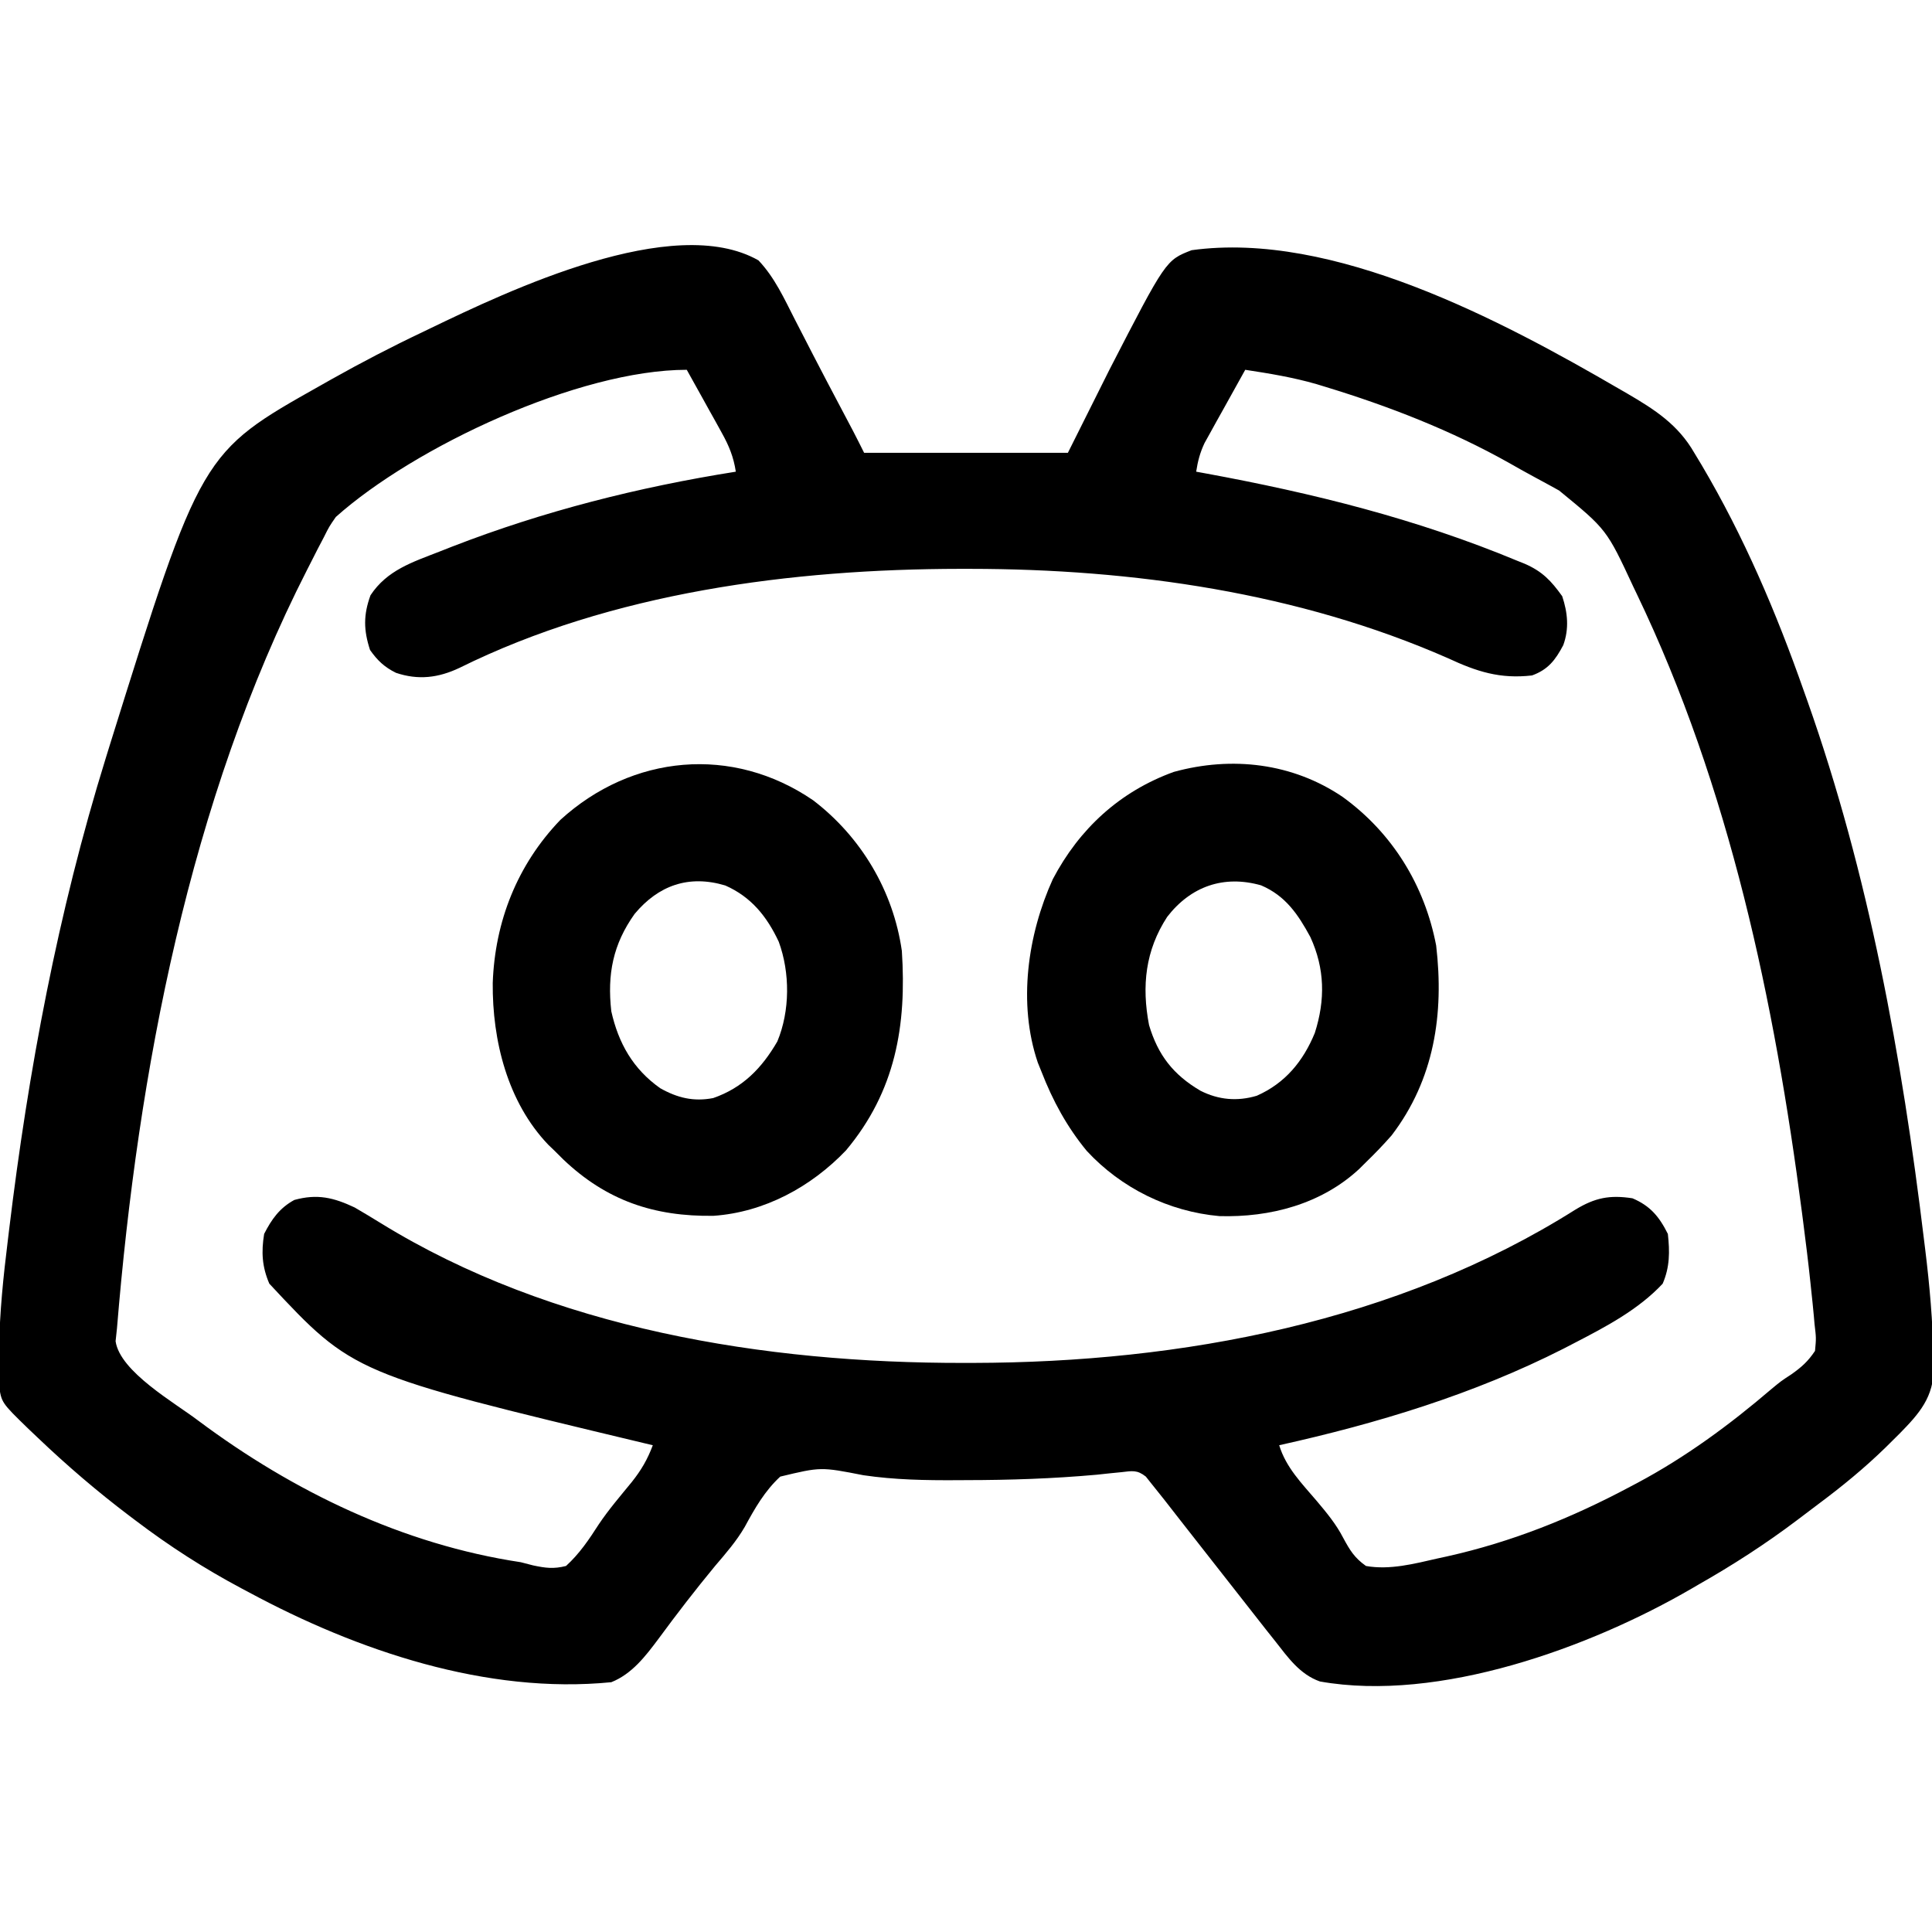 <?xml version="1.0" encoding="UTF-8"?>
<svg version="1.1" xmlns="http://www.w3.org/2000/svg" width="512" height="512">
<path d="M0 0 C4.291 4.527 6.819 10.118 9.625 15.625 C10.687 17.686 11.75 19.748 12.812 21.809 C13.609 23.359 13.609 23.359 14.422 24.941 C16.794 29.539 19.208 34.114 21.625 38.688 C22.43 40.212 23.235 41.737 24.039 43.262 C24.371 43.89 24.703 44.519 25.045 45.167 C26.052 47.1 27.025 49.05 28 51 C45.82 51 63.64 51 82 51 C85.63 43.74 89.26 36.48 93 29 C107.964 -0.047 107.964 -0.047 114.793 -2.695 C152.278 -7.87 196.935 15.935 228 34 C229.094 34.631 229.094 34.631 230.209 35.274 C237.53 39.546 243.714 43.53 248 51 C248.647 52.072 249.294 53.145 249.961 54.25 C261.151 73.185 269.72 93.287 277 114 C277.463 115.302 277.463 115.302 277.936 116.629 C294.236 162.67 303.035 211.131 308.875 259.5 C308.985 260.383 309.094 261.265 309.207 262.175 C310.383 271.741 311.222 281.265 311.383 290.906 C311.408 291.731 311.434 292.555 311.46 293.405 C311.477 301.235 307.683 305.556 302.383 310.946 C301.803 311.521 301.223 312.095 300.625 312.688 C300.011 313.298 299.396 313.908 298.763 314.536 C293.115 320.049 287.12 324.956 280.793 329.665 C278.956 331.033 277.134 332.42 275.312 333.809 C266.885 340.175 258.179 345.784 249 351 C248.424 351.336 247.848 351.672 247.254 352.018 C220.466 367.591 180.363 382.215 148.801 376.609 C143.482 374.745 140.346 370.267 137 366 C136.167 364.952 135.334 363.903 134.5 362.855 C132.131 359.864 129.783 356.858 127.439 353.847 C125.135 350.891 122.817 347.946 120.5 345 C117.649 341.376 114.803 337.75 111.969 334.113 C111.223 333.159 111.223 333.159 110.463 332.186 C109.512 330.968 108.563 329.749 107.615 328.529 C106.425 327.008 105.214 325.503 104 324 C103.558 323.443 103.115 322.886 102.659 322.312 C100.339 320.477 99.044 320.813 96.137 321.145 C94.618 321.295 94.618 321.295 93.069 321.448 C91.953 321.568 90.837 321.689 89.688 321.812 C78.127 322.854 66.666 323.238 55.062 323.25 C54.255 323.255 53.447 323.26 52.614 323.265 C44.256 323.311 36.083 323.172 27.805 321.949 C16.511 319.737 16.511 319.737 5.774 322.316 C1.655 326.116 -0.965 330.73 -3.617 335.616 C-5.828 339.427 -8.646 342.66 -11.5 346 C-16.703 352.296 -21.676 358.748 -26.512 365.33 C-29.953 369.928 -33.502 374.594 -38.992 376.801 C-72.04 380.08 -106.309 368.453 -135 353 C-135.663 352.648 -136.327 352.296 -137.01 351.934 C-146.902 346.668 -156.074 340.768 -165 334 C-165.585 333.559 -166.17 333.118 -166.773 332.664 C-175.281 326.22 -183.278 319.365 -191 312 C-191.81 311.232 -192.619 310.463 -193.453 309.672 C-200.646 302.686 -200.646 302.686 -201.26 298.03 C-201.262 297.342 -201.265 296.653 -201.268 295.944 C-201.272 295.159 -201.277 294.374 -201.281 293.565 C-201.272 292.722 -201.263 291.88 -201.254 291.012 C-201.248 290.126 -201.242 289.24 -201.236 288.327 C-201.096 278.748 -200.111 269.313 -198.938 259.812 C-198.828 258.898 -198.718 257.984 -198.605 257.043 C-193.507 214.765 -185.632 172.705 -173 132 C-172.654 130.878 -172.307 129.757 -171.95 128.601 C-147.7 50.958 -147.7 50.958 -116 33.125 C-114.617 32.342 -114.617 32.342 -113.206 31.544 C-105.263 27.084 -97.231 22.899 -89 19 C-88.341 18.681 -87.682 18.362 -87.003 18.034 C-66.423 8.128 -22.601 -12.852 0 0 Z M-112 68 C-113.76 70.536 -113.76 70.536 -115.199 73.418 C-116.046 75.033 -116.046 75.033 -116.909 76.68 C-117.496 77.837 -118.083 78.995 -118.688 80.188 C-118.993 80.785 -119.299 81.383 -119.614 82 C-150.773 143.058 -164.417 215.04 -170 283 C-170.121 284.134 -170.242 285.269 -170.367 286.438 C-169.206 294.539 -154.619 302.78 -148.438 307.5 C-123.285 326.285 -94.183 340.307 -63 345 C-61.911 345.281 -60.821 345.562 -59.699 345.852 C-56.395 346.549 -54.281 346.831 -51 346 C-47.403 342.72 -44.922 339.007 -42.3 334.933 C-39.661 331.009 -36.568 327.419 -33.578 323.76 C-31.068 320.611 -29.4 317.757 -28 314 C-28.738 313.825 -29.476 313.649 -30.237 313.469 C-107.394 295.006 -107.394 295.006 -129.625 271.188 C-131.558 266.706 -131.782 262.806 -131 258 C-129.013 254.097 -126.88 251.107 -123 249 C-116.884 247.321 -112.574 248.367 -107 251 C-104.687 252.349 -102.402 253.717 -100.125 255.125 C-54.641 283.178 1.665 292.259 54.375 292.188 C55.206 292.187 56.036 292.186 56.892 292.186 C112.055 292.077 169.27 281.366 216.5 251.562 C221.684 248.418 225.579 247.624 231.625 248.562 C236.317 250.561 238.696 253.393 241 258 C241.52 262.737 241.526 266.781 239.625 271.188 C233.202 278.069 224.598 282.586 216.312 286.875 C215.321 287.389 214.329 287.903 213.307 288.432 C189.529 300.503 163.957 308.241 138 314 C139.807 319.924 143.992 324.118 147.927 328.744 C150.58 331.9 153.076 334.886 154.969 338.562 C156.738 341.834 157.954 343.849 161 346 C167.332 347.128 173.837 345.403 180 344 C180.816 343.823 181.631 343.646 182.472 343.463 C199.656 339.632 215.503 333.269 231 325 C231.601 324.683 232.201 324.366 232.82 324.04 C245.696 317.187 257.406 308.561 268.477 299.086 C271 297 271 297 273.711 295.227 C276.453 293.294 278.132 291.793 280 289 C280.316 285.607 280.316 285.607 279.867 281.852 C279.807 281.151 279.746 280.451 279.684 279.73 C279.481 277.483 279.244 275.242 279 273 C278.925 272.283 278.851 271.565 278.774 270.826 C278.215 265.52 277.561 260.228 276.875 254.938 C276.768 254.107 276.661 253.276 276.551 252.421 C269.276 196.408 257.339 139.54 232.75 88.375 C232.458 87.765 232.165 87.154 231.864 86.525 C224.788 71.319 224.788 71.319 212.188 61 C211.442 60.587 210.696 60.174 209.928 59.748 C208.38 58.895 206.826 58.052 205.267 57.219 C203.155 56.083 201.07 54.909 198.988 53.719 C183.635 45.082 167.02 38.622 150.188 33.5 C149.431 33.269 148.675 33.038 147.895 32.8 C141.684 31.005 135.386 29.97 129 29 C127.01 32.556 125.035 36.121 123.062 39.688 C122.499 40.695 121.935 41.702 121.354 42.74 C120.815 43.717 120.277 44.693 119.723 45.699 C118.976 47.042 118.976 47.042 118.215 48.413 C117.014 50.97 116.423 53.218 116 56 C116.824 56.15 117.648 56.301 118.497 56.456 C146.911 61.683 174.359 68.481 201.125 79.625 C201.758 79.878 202.391 80.13 203.042 80.39 C207.752 82.44 210.073 84.914 213 89 C214.457 93.37 214.87 97.613 213.281 101.973 C211.187 105.951 209.226 108.471 205 110 C196.522 110.975 190.355 108.985 182.75 105.438 C143.144 88.037 99.145 81.78 56.125 81.75 C54.82 81.749 54.82 81.749 53.489 81.748 C8.881 81.802 -38.845 87.996 -79.25 108 C-84.84 110.643 -90.144 111.3 -96.074 109.301 C-99.151 107.772 -100.97 106.043 -102.938 103.25 C-104.656 97.993 -104.716 93.958 -102.812 88.75 C-98.429 82.099 -91.701 79.975 -84.562 77.188 C-83.449 76.75 -82.335 76.312 -81.187 75.86 C-56.835 66.416 -31.787 60.094 -6 56 C-6.597 52.077 -7.8 49.16 -9.723 45.699 C-10.261 44.723 -10.799 43.746 -11.354 42.74 C-11.917 41.733 -12.481 40.725 -13.062 39.688 C-13.63 38.661 -14.198 37.634 -14.783 36.576 C-16.183 34.047 -17.589 31.522 -19 29 C-47.624 29 -91.16 49.391 -112 68 Z " fill="#000000" transform="translate(201,69)"/>
<path d="M0 0 C13.152 9.515 21.736 23.402 24.789 39.402 C26.9 57.468 24.314 74.865 12.977 89.707 C10.799 92.185 8.557 94.519 6.188 96.812 C5.601 97.396 5.014 97.98 4.41 98.582 C-5.633 107.916 -19.2 111.478 -32.656 111.094 C-46.069 109.899 -58.68 103.684 -67.812 93.812 C-73.08 87.417 -76.82 80.518 -79.812 72.812 C-80.133 72.02 -80.454 71.227 -80.785 70.41 C-86.104 54.751 -83.481 36.509 -76.812 21.812 C-69.78 8.443 -59.077 -1.43 -44.75 -6.625 C-29.35 -10.855 -13.297 -8.999 0 0 Z M-46.492 31.785 C-52.277 40.668 -53.294 50.084 -51.305 60.461 C-48.929 68.463 -44.844 73.658 -37.68 77.867 C-32.868 80.303 -27.902 80.735 -22.758 79.199 C-15.237 75.878 -10.466 70.079 -7.375 62.562 C-4.578 53.809 -4.699 45.517 -8.555 37.133 C-11.824 31.103 -15.132 26.206 -21.609 23.438 C-31.532 20.623 -40.246 23.713 -46.492 31.785 Z " fill="#000000" transform="translate(355.812,211.188)"/>
<path d="M0 0 C12.682 9.686 21.222 23.99 23.496 39.906 C24.784 59.685 21.833 77.081 8.684 92.781 C-0.554 102.444 -12.922 109.168 -26.414 110.109 C-42.173 110.344 -54.805 106.061 -66.258 95.145 C-67.37 94.037 -67.37 94.037 -68.504 92.906 C-69.353 92.092 -69.353 92.092 -70.219 91.262 C-81.023 79.942 -85.047 63.646 -84.924 48.424 C-84.353 32.1 -78.412 17.059 -67.008 5.191 C-47.999 -12.156 -21.395 -14.657 0 0 Z M-47.316 30.094 C-53.061 38.146 -54.609 46.086 -53.504 55.906 C-51.603 64.394 -47.721 71.215 -40.555 76.285 C-35.984 78.862 -31.698 79.905 -26.504 78.906 C-18.691 76.196 -13.623 71.008 -9.504 63.906 C-6.126 55.799 -6.115 45.681 -9.129 37.469 C-12.277 30.764 -16.421 25.599 -23.301 22.566 C-32.967 19.67 -40.99 22.523 -47.316 30.094 Z " fill="#000000" transform="translate(215.504,212.094)"/>
</svg>
